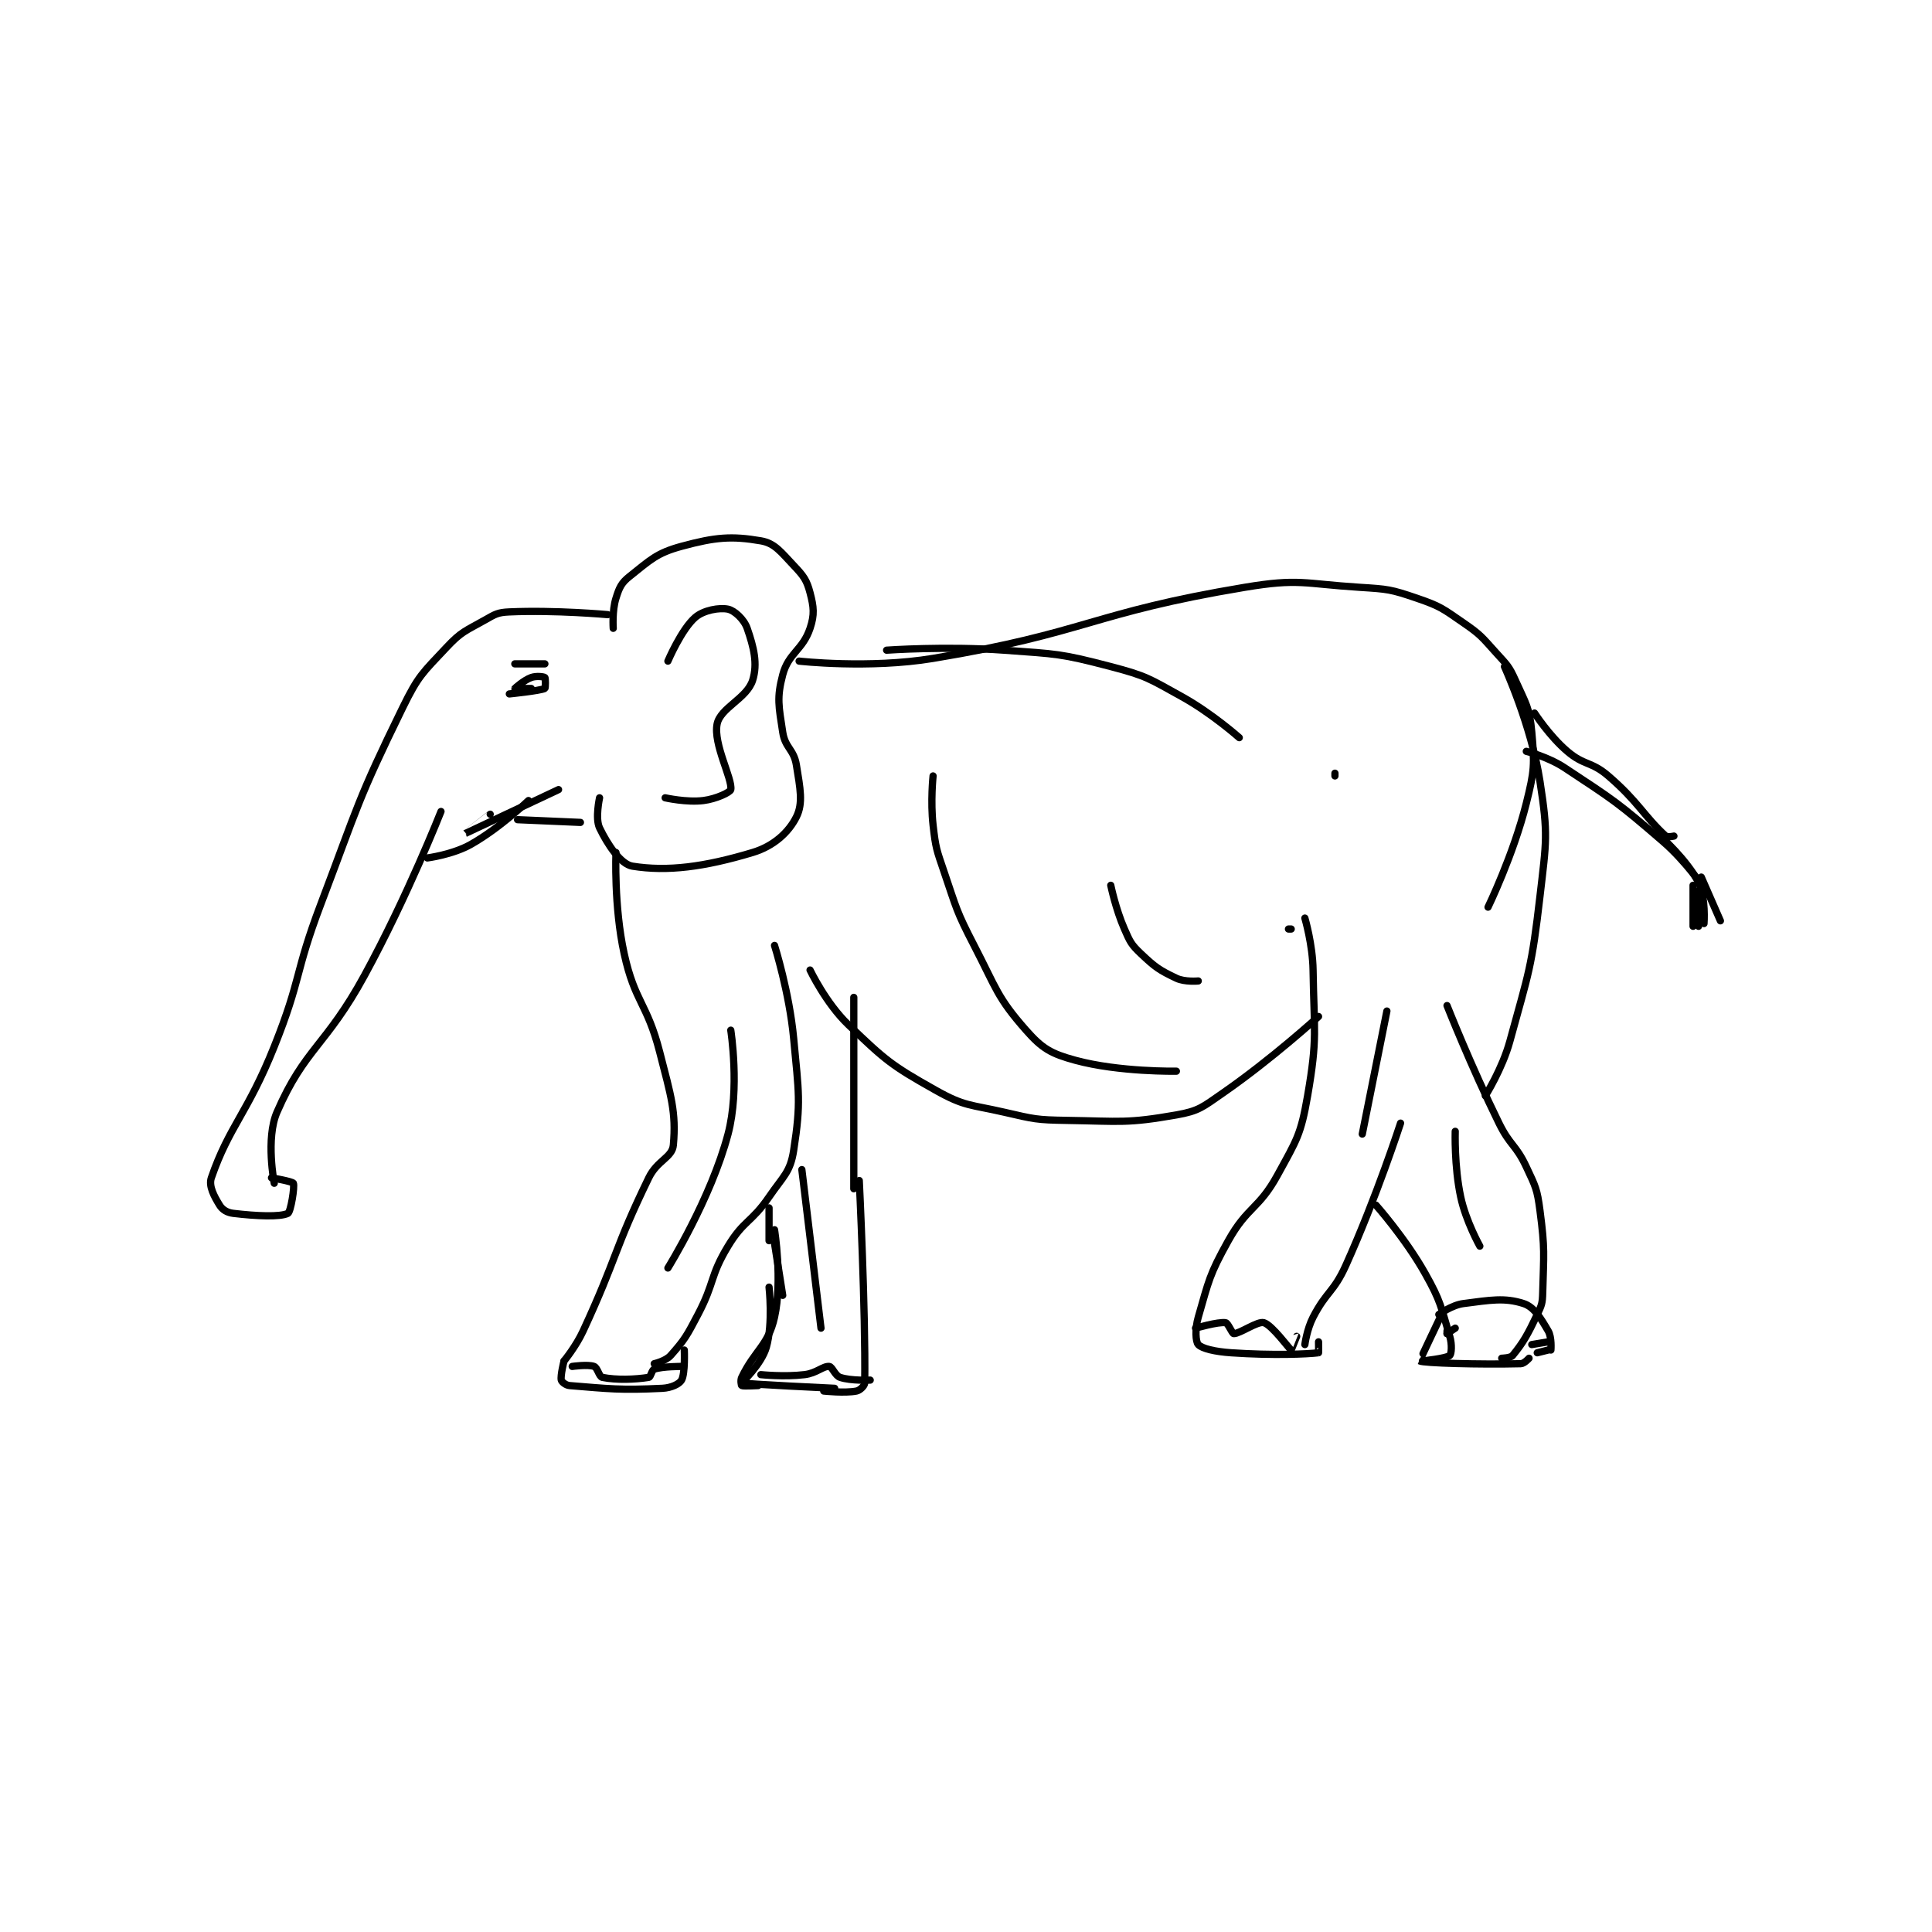 <?xml version="1.0" encoding="utf-8"?>
<!DOCTYPE svg PUBLIC "-//W3C//DTD SVG 1.1//EN" "http://www.w3.org/Graphics/SVG/1.1/DTD/svg11.dtd">
<svg viewBox="0 0 800 800" preserveAspectRatio="xMinYMin meet" xmlns="http://www.w3.org/2000/svg" version="1.1">
<g fill="none" stroke="black" stroke-linecap="round" stroke-linejoin="round" stroke-width="2.65">
<g transform="translate(87.52,223.947) scale(1.132) translate(-87,-88.133)">
<path id="0" d="M232 115.133 C232 115.133 212.874 113.383 196 114.133 C191.714 114.324 190.876 114.943 187 117.133 C179.879 121.158 178.477 121.291 173 127.133 C164.237 136.481 162.729 137.426 157 149.133 C140.352 183.154 140.773 184.797 127 221.133 C117.345 246.605 120.051 248.005 110 273.133 C100.222 297.578 93.52 302.224 87 321.133 C85.955 324.164 88.001 327.885 90 331.133 C91.026 332.8 92.721 333.86 95 334.133 C103.503 335.154 112.221 335.523 115 334.133 C116.042 333.612 117.544 324.311 117 323.133 C116.693 322.468 109 321.133 109 321.133 "/>
<path id="1" d="M171 187.133 C171 187.133 158.683 218.381 143 247.133 C128.946 272.899 121.12 273.826 111 297.133 C106.813 306.776 110 323.133 110 323.133 "/>
<path id="2" d="M166 204.133 C166 204.133 175.297 202.938 182 199.133 C192.703 193.058 203 183.133 203 183.133 "/>
<path id="3" d="M234 120.133 C234 120.133 233.545 113.74 235 109.133 C236.231 105.234 236.91 103.579 240 101.133 C247.554 95.153 249.781 92.63 259 90.133 C271.392 86.777 277.257 86.299 288 88.133 C293.075 89 295.284 92.156 300 97.133 C303.631 100.966 304.782 102.463 306 107.133 C307.369 112.383 307.69 115.063 306 120.133 C303.357 128.064 298.094 129.177 296 137.133 C293.76 145.644 294.562 148.643 296 158.133 C296.873 163.899 300.069 164.363 301 170.133 C302.381 178.694 303.526 184.082 301 189.133 C298.208 194.717 292.746 199.81 285 202.133 C267.289 207.447 253.824 209.194 241 207.133 C236.769 206.453 231.982 199.346 229 193.133 C227.34 189.675 229 182.133 229 182.133 "/>
<path id="4" d="M199 190.133 L222 191.133 "/>
<path id="5" d="M235 202.133 C235 202.133 234.199 221.792 238 239.133 C241.921 257.023 246.35 257.05 251 275.133 C255.171 291.352 257.052 297.039 256 309.133 C255.6 313.739 250.124 314.696 247 321.133 C234.088 347.739 235.62 349.857 223 377.133 C220.322 382.921 216 388.133 216 388.133 "/>
<path id="6" d="M293 236.133 C293 236.133 298.43 253.307 300 270.133 C301.858 290.041 302.756 293.374 300 311.133 C298.764 319.102 296.288 320.422 291 328.133 C284.545 337.547 281.761 336.605 276 346.133 C269.264 357.274 271.238 359.251 265 371.133 C260.895 378.952 260.175 380.311 255 386.133 C253.195 388.164 249 389.133 249 389.133 "/>
<path id="7" d="M216 388.133 C216 388.133 214.632 393.479 215 395.133 C215.145 395.784 216.659 397.025 218 397.133 C232.454 398.305 236.6 398.885 252 398.133 C255.241 397.975 258.179 396.569 259 395.133 C260.356 392.759 260 384.133 260 384.133 "/>
<path id="8" d="M219 390.133 C219 390.133 224.739 389.311 227 390.133 C228.259 390.591 228.831 393.899 230 394.133 C235.231 395.18 241.989 394.925 247 394.133 C247.729 394.018 248.098 391.434 249 391.133 C252.107 390.098 259 390.133 259 390.133 "/>
<path id="9" d="M291 332.133 L291 344.133 "/>
<path id="10" d="M291 361.133 C291 361.133 292.511 374.346 290 383.133 C288.246 389.274 280.975 396.118 281 396.133 C281.746 396.581 315 398.133 315 398.133 "/>
<path id="11" d="M324 322.133 C324 322.133 326.342 369.799 326 396.133 C325.986 397.215 324.261 398.881 323 399.133 C318.797 399.974 311 399.133 311 399.133 "/>
<path id="12" d="M296 364.133 L293 345.133 "/>
<path id="13" d="M293 340.133 C293 340.133 295.987 358.691 293 372.133 C290.697 382.495 285.774 384.188 281 394.133 C280.484 395.208 280.85 397.058 281 397.133 C281.6 397.433 287 397.133 287 397.133 "/>
<path id="14" d="M288 393.133 C288 393.133 296.513 394.032 304 393.133 C308.38 392.608 310.718 389.958 313 390.133 C314.121 390.22 315.124 393.508 317 394.133 C320.986 395.462 328 395.133 328 395.133 "/>
<path id="15" d="M302 132.133 C302 132.133 327.566 135.015 351 131.133 C407.388 121.793 408.865 114.489 465 105.133 C484.924 101.813 486.452 103.829 507 105.133 C517.398 105.793 518.426 105.858 528 109.133 C536.594 112.073 537.389 112.884 545 118.133 C551.424 122.563 551.691 123.266 557 129.133 C560.967 133.518 561.66 133.913 564 139.133 C567.864 147.752 569.2 149.131 570 158.133 C571.058 170.034 571.001 172.131 568 184.133 C563.301 202.929 554 222.133 554 222.133 "/>
<path id="16" d="M322 255.133 L322 325.133 "/>
<path id="17" d="M306 245.133 C306 245.133 311.774 257.265 320 265.133 C333.645 278.185 335.653 279.956 352 289.133 C362.602 295.085 364.458 294.259 377 297.133 C388.072 299.671 388.664 299.953 400 300.133 C419.659 300.445 421.868 301.314 440 298.133 C448.27 296.683 449.59 295.264 457 290.133 C474.881 277.754 492 262.133 492 262.133 "/>
<path id="18" d="M487 226.133 C487 226.133 489.856 235.801 490 245.133 C490.346 267.656 491.705 269.757 488 291.133 C485.529 305.388 484.087 307.181 477 320.133 C470.15 332.653 465.981 331.615 459 344.133 C451.999 356.687 451.881 358.726 448 372.133 C446.755 376.433 447.038 381.091 448 382.133 C449.354 383.6 454.106 384.731 460 385.133 C475.454 386.187 488.062 385.626 492 385.133 C492.062 385.126 492 381.133 492 381.133 "/>
<path id="19" d="M498 174.133 L498 173.133 "/>
<path id="20" d="M522 301.133 C522 301.133 513.21 328.261 502 353.133 C497.515 363.084 494.956 362.552 490 372.133 C487.729 376.524 487 382.133 487 382.133 "/>
<path id="21" d="M513 331.133 C513 331.133 523.729 343.207 531 356.133 C536.809 366.461 536.702 368.141 540 379.133 C540.898 382.127 540.622 385.573 540 386.133 C538.834 387.183 530 388.133 530 388.133 "/>
<path id="22" d="M539 258.133 C539 258.133 547.745 280.269 558 301.133 C562.098 309.471 564.153 308.926 568 317.133 C571.411 324.41 571.97 325.24 573 333.133 C574.863 347.416 574.379 348.728 574 363.133 C573.898 367.003 573.668 367.645 572 371.133 C568.404 378.652 566.978 381.238 563 386.133 C562.242 387.066 559 387.133 559 387.133 "/>
<path id="23" d="M536 371.133 C536 371.133 540.715 367.686 545 367.133 C554.907 365.855 560.062 364.895 567 367.133 C570.856 368.377 573.201 372.375 576 377.133 C577.389 379.494 577 384.133 577 384.133 "/>
<path id="24" d="M537 371.133 C537 371.133 528.917 388.082 529 388.133 C530.217 388.889 550.755 389.514 566 389.133 C567.258 389.102 569 387.133 569 387.133 "/>
<path id="25" d="M572 385.133 L576 384.133 "/>
<path id="26" d="M576 381.133 L570 382.133 "/>
<path id="27" d="M542 376.133 L539 378.133 "/>
<path id="28" d="M539 378.133 L539 377.133 "/>
<path id="29" d="M447 376.133 C447 376.133 455.251 373.741 458 374.133 C458.916 374.264 460.375 378.133 461 378.133 C463.29 378.133 469.694 373.474 472 374.133 C475.008 374.993 481.446 383.902 482 384.133 C482.003 384.135 484 379.133 484 379.133 "/>
<path id="30" d="M571 151.133 C571 151.133 576.419 159.527 583 165.133 C589.235 170.445 591.7 168.708 598 174.133 C609.062 183.659 611.009 188.808 619 196.133 C619.582 196.667 622 196.133 622 196.133 "/>
<path id="31" d="M568 165.133 C568 165.133 575.921 167.121 582 171.133 C600.217 183.157 601.355 183.773 618 198.133 C626.328 205.318 633 215.133 633 215.133 "/>
<path id="32" d="M617 196.133 C617 196.133 626.897 204.927 631 213.133 C633.736 218.605 633 228.133 633 228.133 "/>
<path id="33" d="M632 211.133 L639 227.133 "/>
<path id="34" d="M631 216.133 L631 229.133 "/>
<path id="35" d="M629 214.133 L629 229.133 "/>
<path id="36" d="M560 134.133 C560 134.133 569.821 155.592 573 176.133 C576.034 195.735 575.35 197.841 573 218.133 C569.964 244.355 568.969 245.696 562 271.133 C559.205 281.336 553 291.133 553 291.133 "/>
<path id="37" d="M204 142.133 C204 142.133 198 142.133 198 142.133 C198 142.119 201.238 139.138 204 138.133 C205.853 137.46 208.619 137.828 209 138.133 C209.244 138.328 209.252 142.017 209 142.133 C207.096 143.012 196 144.133 196 144.133 "/>
<path id="38" d="M198 133.133 L209 133.133 "/>
<path id="39" d="M254 132.133 C254 132.133 258.956 120.49 264 116.133 C267.09 113.465 272.879 112.476 276 113.133 C278.326 113.623 281.85 116.811 283 120.133 C285.403 127.076 286.911 133.052 285 139.133 C282.91 145.782 273.19 149.185 272 155.133 C270.529 162.489 277.689 175.274 277 179.133 C276.827 180.1 271.663 182.55 267 183.133 C260.837 183.904 253 182.133 253 182.133 "/>
<path id="40" d="M334 128.133 C334 128.133 355.863 126.587 377 128.133 C396.387 129.552 397.589 129.318 416 134.133 C429.105 137.561 430.011 138.501 442 145.133 C452.948 151.19 463 160.133 463 160.133 "/>
<path id="41" d="M351 174.133 C351 174.133 350.012 183.484 351 192.133 C351.959 200.522 352.23 201.007 355 209.133 C359.639 222.741 359.418 223.409 366 236.133 C374.22 252.026 374.422 255.126 385 267.133 C390.951 273.889 394.139 275.717 403 278.133 C419.072 282.517 440 282.133 440 282.133 "/>
<path id="42" d="M416 214.133 C416 214.133 417.779 222.814 421 230.133 C423.06 234.815 423.437 235.758 427 239.133 C432.28 244.136 433.732 245.149 440 248.133 C443.074 249.597 448 249.133 448 249.133 "/>
<path id="43" d="M481 230.133 L482 230.133 "/>
<path id="44" d="M277 267.133 C277 267.133 280.369 288.606 276 305.133 C269.741 328.81 254 354.133 254 354.133 "/>
<path id="45" d="M517 260.133 L508 305.133 "/>
<path id="46" d="M542 304.133 C542 304.133 541.599 316.93 544 328.133 C545.916 337.076 551 346.133 551 346.133 "/>
<path id="47" d="M303 318.133 L310 376.133 "/>
<path id="48" d="M189 188.133 C189 188.133 179.999 195.134 180 195.133 C180.003 195.132 214 179.133 214 179.133 "/>
</g>
</g>
</svg>
